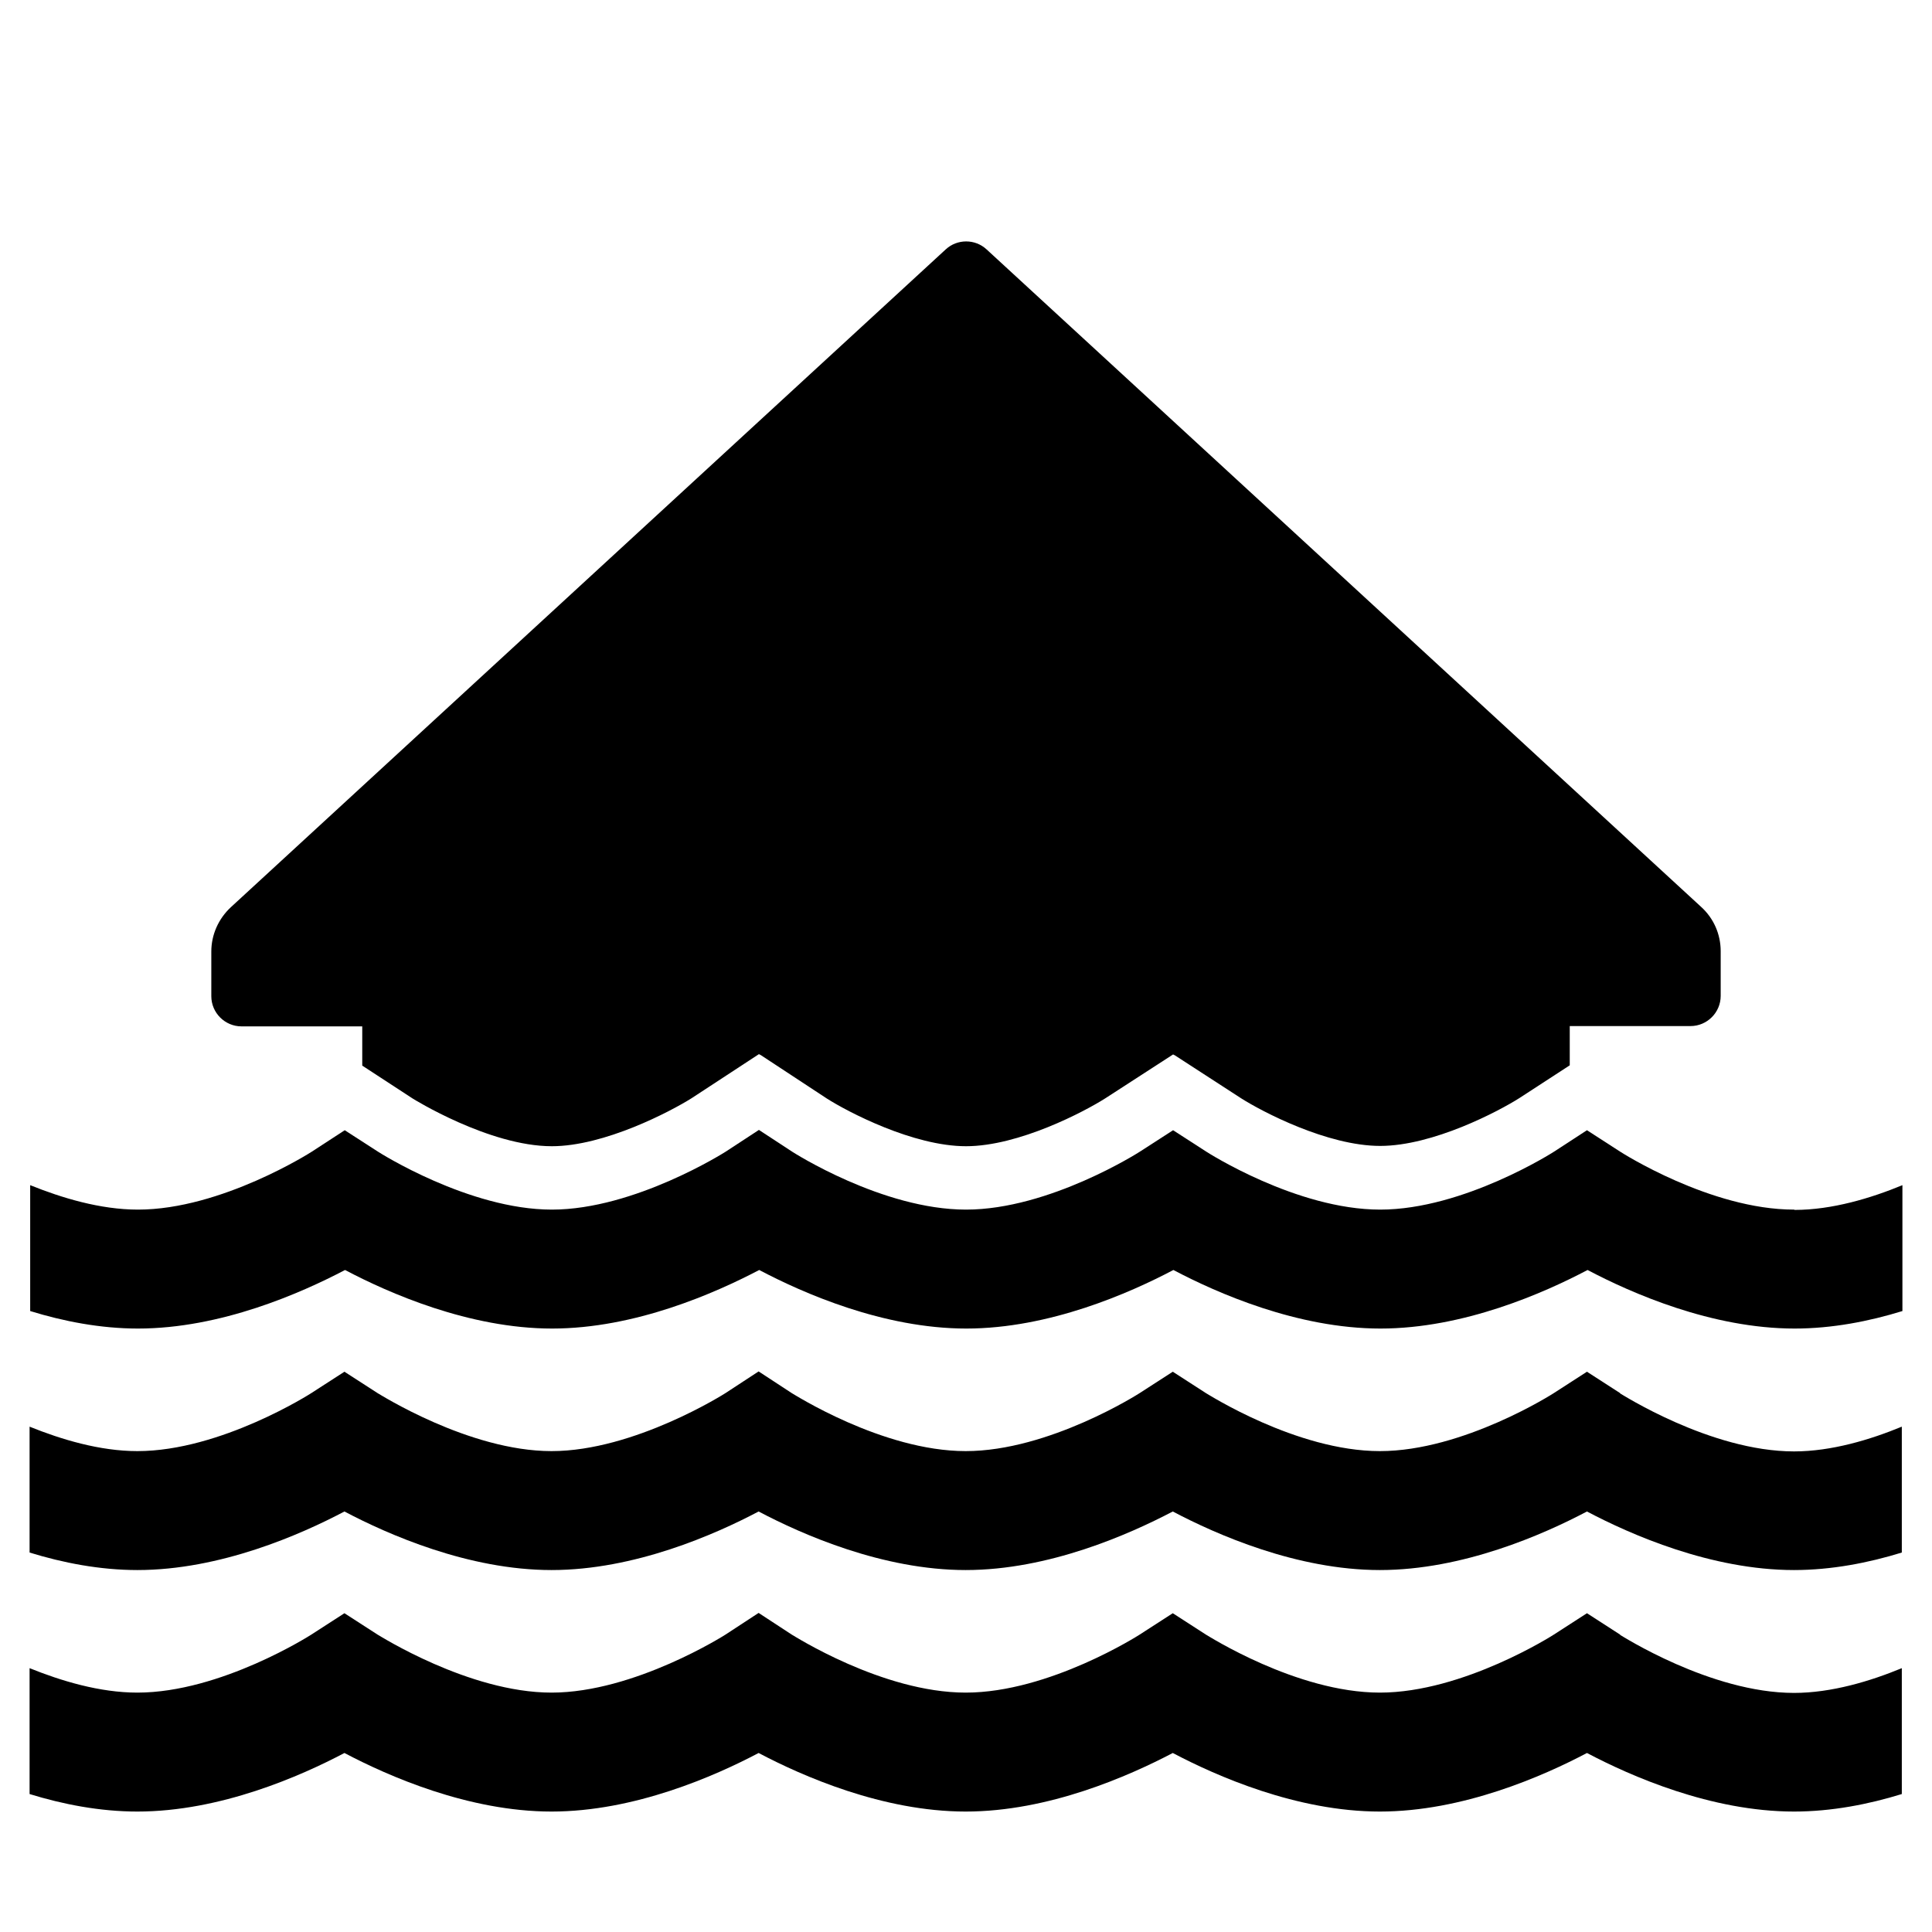 <?xml version="1.0" encoding="UTF-8"?><svg id="Laag_1" xmlns="http://www.w3.org/2000/svg" xmlns:xlink="http://www.w3.org/1999/xlink" viewBox="0 0 64 64"><defs><style>.cls-1{fill:none;}.cls-2{clip-path:url(#clippath);}.cls-3{clip-path:url(#clippath-1);}</style><clipPath id="clippath"><rect class="cls-1" width="64" height="64"/></clipPath><clipPath id="clippath-1"><rect class="cls-1" width="64" height="64"/></clipPath></defs><g class="cls-2"><g class="cls-3"><path d="M53.67,54.15l-1.1-.71-1.1,.71s-2.99,1.92-5.76,1.92-5.73-1.91-5.76-1.92l-1.1-.71-1.1,.71s-2.99,1.92-5.76,1.92-5.73-1.91-5.76-1.92l-1.1-.72-1.1,.72s-3.01,1.92-5.76,1.92-5.73-1.91-5.76-1.92l-1.1-.71-1.1,.71s-2.99,1.92-5.76,1.92c-1.25,0-2.53-.39-3.57-.81v4.17c1.1,.34,2.33,.58,3.57,.58,2.75,0,5.42-1.18,6.86-1.94,1.44,.76,4.11,1.94,6.86,1.94s5.42-1.18,6.86-1.94c1.44,.76,4.11,1.94,6.86,1.94s5.41-1.18,6.86-1.94c1.44,.76,4.11,1.94,6.86,1.94s5.42-1.18,6.86-1.94c1.44,.76,4.11,1.94,6.86,1.94,1.24,0,2.47-.24,3.57-.58v-4.17c-1.04,.43-2.33,.82-3.57,.82-2.77,0-5.73-1.91-5.76-1.92"/><path d="M53.67,46.15l-1.1-.71-1.1,.71s-2.99,1.92-5.76,1.92-5.73-1.91-5.76-1.92l-1.1-.71-1.1,.71s-2.99,1.92-5.76,1.92-5.73-1.91-5.76-1.92l-1.1-.72-1.1,.72s-3.01,1.92-5.76,1.92-5.73-1.91-5.76-1.92l-1.1-.71-1.1,.71s-2.99,1.92-5.76,1.92c-1.25,0-2.53-.39-3.57-.81v4.17c1.1,.34,2.33,.58,3.57,.58,2.75,0,5.42-1.18,6.86-1.94,1.44,.76,4.11,1.94,6.86,1.94s5.42-1.18,6.86-1.94c1.44,.76,4.11,1.94,6.86,1.94s5.41-1.18,6.86-1.94c1.44,.76,4.11,1.94,6.86,1.94s5.42-1.18,6.86-1.94c1.44,.76,4.11,1.94,6.86,1.94,1.24,0,2.47-.24,3.57-.58v-4.17c-1.04,.43-2.33,.82-3.57,.82-2.77,0-5.73-1.91-5.76-1.92"/><path d="M8,34h4v1.3l1.67,1.09s2.53,1.58,4.61,1.58c1.74,0,3.93-1.15,4.63-1.59l2.23-1.46,.06,.03,2.19,1.44c.69,.44,2.86,1.58,4.61,1.58s3.93-1.15,4.62-1.59l2.24-1.45,.06,.03,2.19,1.42c.69,.44,2.86,1.58,4.61,1.58s3.93-1.15,4.62-1.59l1.66-1.08v-1.3h4c.55,0,1-.45,1-1v-1.48c0-.56-.23-1.09-.65-1.47L32.68,8.26c-.38-.35-.97-.35-1.35,0L7.65,30.05c-.41,.38-.65,.91-.65,1.47v1.48c0,.55,.45,1,1,1"/><path d="M59.43,40.07c-2.77,0-5.73-1.9-5.76-1.92l-1.1-.71-1.09,.71s-2.99,1.92-5.76,1.92-5.73-1.9-5.76-1.92l-1.1-.71-1.1,.71s-2.99,1.92-5.76,1.92-5.73-1.9-5.76-1.92l-1.1-.72-1.1,.72s-3.01,1.92-5.76,1.92-5.73-1.9-5.76-1.92l-1.1-.71-1.09,.71s-2.99,1.92-5.76,1.92c-1.25,0-2.53-.39-3.57-.81v4.17c1.1,.34,2.33,.58,3.57,.58,2.75,0,5.41-1.18,6.86-1.94,1.44,.76,4.11,1.94,6.86,1.94s5.41-1.18,6.86-1.94c1.44,.76,4.11,1.94,6.86,1.94s5.42-1.18,6.86-1.94c1.44,.76,4.11,1.94,6.86,1.94s5.42-1.18,6.86-1.94c1.44,.76,4.11,1.94,6.86,1.94,1.24,0,2.47-.24,3.57-.58v-4.17c-1.04,.43-2.33,.82-3.57,.82"/></g></g></svg>